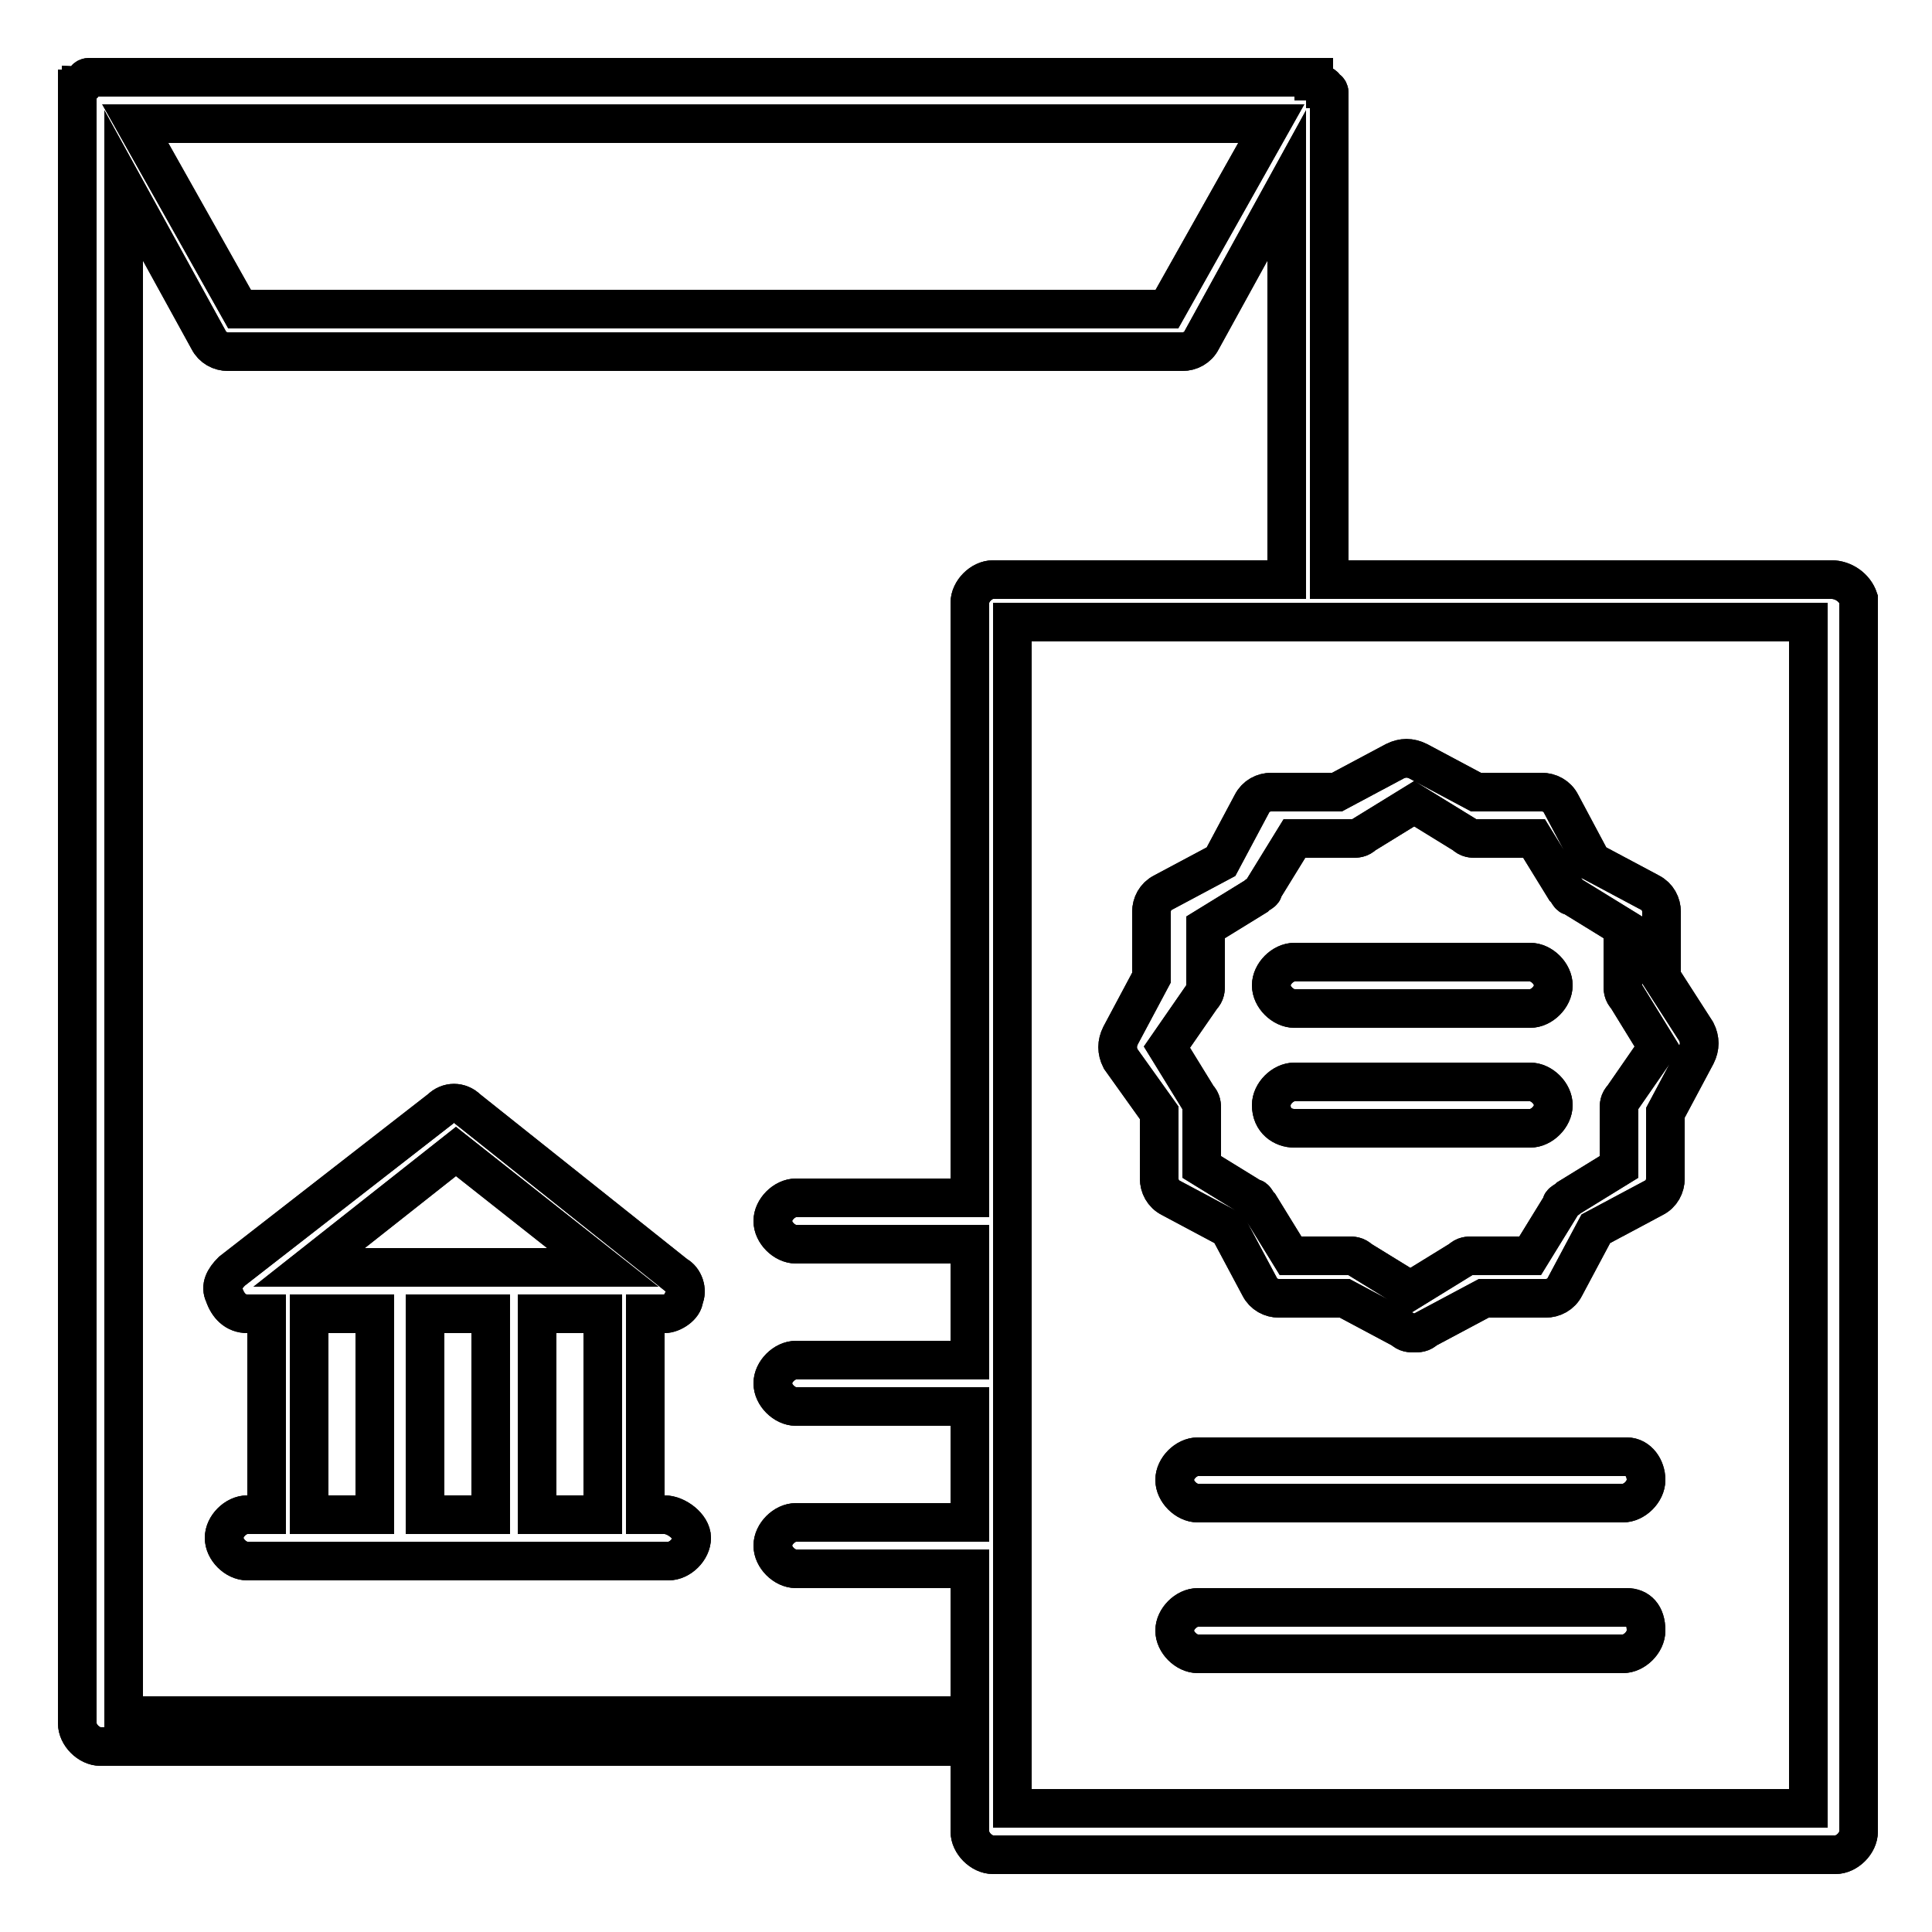 <?xml version="1.0" encoding="utf-8"?>
<!-- Generator: Adobe Illustrator 22.1.0, SVG Export Plug-In . SVG Version: 6.00 Build 0)  -->
<svg version="1.1" id="Layer_1" xmlns="http://www.w3.org/2000/svg" xmlns:xlink="http://www.w3.org/1999/xlink" x="0px" y="0px"
	 viewBox="0 0 50 50" style="enable-background:new 0 0 50 50;" xml:space="preserve">
<style type="text/css">
	.st0{fill:#008660;}
	.st1{fill:none;stroke:#000000;stroke-miterlimit:10;}
</style>
<path class="st0" d="M-1111.7,32.8h5.4c0.3,0,0.6-0.3,0.6-0.6v-12c0-0.3-0.3-0.6-0.6-0.6h-5.4c-0.3,0-0.6,0.3-0.6,0.6v12
	C-1112.3,32.5-1112,32.8-1111.7,32.8z M-1111.1,20.8h4.3v10.8h-4.3V20.8z"/>
<path class="st0" d="M-1098.6,39c0.3,0,0.6-0.3,0.6-0.6V36c0-0.3-0.3-0.6-0.6-0.6c-0.3,0-0.6,0.3-0.6,0.6v2.4
	C-1099.2,38.7-1098.9,39-1098.6,39z"/>
<g>
	<path class="st1" d="M42.1,37.7H31c-0.3,0-0.6,0.3-0.6,0.6s0.3,0.6,0.6,0.6h11c0.3,0,0.6-0.3,0.6-0.6S42.4,37.7,42.1,37.7z"/>
	<path class="st1" d="M42.1,41.6H31c-0.3,0-0.6,0.3-0.6,0.6c0,0.3,0.3,0.6,0.6,0.6h11c0.3,0,0.6-0.3,0.6-0.6
		C42.6,41.8,42.4,41.6,42.1,41.6z"/>
	<path class="st1" d="M33.5,26.1h6.1c0.3,0,0.6-0.3,0.6-0.6c0-0.3-0.3-0.6-0.6-0.6h-6.1c-0.3,0-0.6,0.3-0.6,0.6
		C32.9,25.8,33.2,26.1,33.5,26.1z"/>
	<path class="st1" d="M33.5,29.2h6.1c0.3,0,0.6-0.3,0.6-0.6c0-0.3-0.3-0.6-0.6-0.6h-6.1c-0.3,0-0.6,0.3-0.6,0.6
		C32.9,29,33.2,29.2,33.5,29.2z"/>
	<path class="st1" d="M30,28.8v1.7c0,0.2,0.1,0.4,0.3,0.5l1.5,0.8l0.8,1.5c0.1,0.2,0.3,0.3,0.5,0.3h1.7l1.5,0.8
		c0.1,0.1,0.2,0.1,0.3,0.1c0.1,0,0.2,0,0.3-0.1l1.5-0.8H40c0.2,0,0.4-0.1,0.5-0.3l0.8-1.5l1.5-0.8c0.2-0.1,0.3-0.3,0.3-0.5v-1.7
		l0.8-1.5c0.1-0.2,0.1-0.4,0-0.6L43,25.3v-1.7c0-0.2-0.1-0.4-0.3-0.5l-1.5-0.8l-0.8-1.5c-0.1-0.2-0.3-0.3-0.5-0.3h-1.7l-1.5-0.8
		c-0.2-0.1-0.4-0.1-0.6,0l-1.5,0.8h-1.7c-0.2,0-0.4,0.1-0.5,0.3l-0.8,1.5l-1.5,0.8c-0.2,0.1-0.3,0.3-0.3,0.5v1.7l-0.8,1.5
		c-0.1,0.2-0.1,0.4,0,0.6L30,28.8z M31.1,25.8c0.1-0.1,0.1-0.2,0.1-0.3V24l1.3-0.8c0.1-0.1,0.2-0.1,0.2-0.2l0.8-1.3h1.5
		c0.1,0,0.2,0,0.3-0.1l1.3-0.8l1.3,0.8c0.1,0.1,0.2,0.1,0.3,0.1h1.5l0.8,1.3c0.1,0.1,0.1,0.2,0.2,0.2l1.3,0.8v1.5
		c0,0.1,0,0.2,0.1,0.3l0.8,1.3L42,28.4c-0.1,0.1-0.1,0.2-0.1,0.3v1.5l-1.3,0.8c-0.1,0.1-0.2,0.1-0.2,0.2l-0.8,1.3h-1.5
		c-0.1,0-0.2,0-0.3,0.1l-1.3,0.8l-1.3-0.8c-0.1-0.1-0.2-0.1-0.3-0.1h-1.5l-0.8-1.3c-0.1-0.1-0.1-0.2-0.2-0.2l-1.3-0.8v-1.5
		c0-0.1,0-0.2-0.1-0.3l-0.8-1.3L31.1,25.8z"/>
	<path class="st1" d="M47.4,15h-13V2.6c0,0,0-0.1,0-0.1c0,0,0-0.1,0-0.1c0,0,0-0.1-0.1-0.1c0,0,0-0.1-0.1-0.1c0,0-0.1-0.1-0.1-0.1
		c0,0,0,0-0.1,0c0,0,0,0,0,0C34,2,34,2,34,2c0,0-0.1,0-0.1,0c0,0,0,0,0,0H2.6c0,0,0,0,0,0c0,0-0.1,0-0.1,0c0,0-0.1,0-0.1,0
		c0,0,0,0,0,0c0,0,0,0-0.1,0c0,0-0.1,0-0.1,0.1c0,0,0,0.1-0.1,0.1c0,0,0,0.1-0.1,0.1c0,0,0,0.1,0,0.1c0,0,0,0,0,0.1v42.1
		c0,0.3,0.3,0.6,0.6,0.6h22.5v2.2c0,0.3,0.3,0.6,0.6,0.6h21.8c0.3,0,0.6-0.3,0.6-0.6V15.5C48,15.2,47.7,15,47.4,15z M32.9,3.2
		L30.2,8h-24L3.5,3.2H32.9z M3.2,44.1V4.8l2.2,4c0.1,0.2,0.3,0.3,0.5,0.3h24.7c0.2,0,0.4-0.1,0.5-0.3l2.2-4V15h-7.6
		c-0.3,0-0.6,0.3-0.6,0.6v15.4h-4.5c-0.3,0-0.6,0.3-0.6,0.6s0.3,0.6,0.6,0.6h4.5v3h-4.5c-0.3,0-0.6,0.3-0.6,0.6s0.3,0.6,0.6,0.6h4.5
		v3h-4.5c-0.3,0-0.6,0.3-0.6,0.6s0.3,0.6,0.6,0.6h4.5v3.8H3.2z M46.8,46.8H26.2V16.1h20.6V46.8z"/>
	<path class="st1" d="M17.2,39.2h-0.5V34h0.5c0.2,0,0.5-0.2,0.5-0.4c0.1-0.2,0-0.5-0.2-0.6l-5.4-4.3c-0.2-0.2-0.5-0.2-0.7,0L6,32.9
		c-0.2,0.2-0.3,0.4-0.2,0.6C5.9,33.8,6.1,34,6.4,34h0.5v5.2H6.4c-0.3,0-0.6,0.3-0.6,0.6s0.3,0.6,0.6,0.6h10.9c0.3,0,0.6-0.3,0.6-0.6
		S17.5,39.2,17.2,39.2z M15.6,39.2h-1.7V34h1.7V39.2z M12.7,34v5.2h-1.7V34H12.7z M11.8,29.8l3.8,3H8L11.8,29.8z M8,34h1.7v5.2H8V34
		z"/>
	<path class="st1" d="M42.1,37.7H31c-0.3,0-0.6,0.3-0.6,0.6s0.3,0.6,0.6,0.6h11c0.3,0,0.6-0.3,0.6-0.6S42.4,37.7,42.1,37.7z"/>
	<path class="st1" d="M42.1,41.6H31c-0.3,0-0.6,0.3-0.6,0.6c0,0.3,0.3,0.6,0.6,0.6h11c0.3,0,0.6-0.3,0.6-0.6
		C42.6,41.8,42.4,41.6,42.1,41.6z"/>
	<path class="st1" d="M33.5,26.1h6.1c0.3,0,0.6-0.3,0.6-0.6c0-0.3-0.3-0.6-0.6-0.6h-6.1c-0.3,0-0.6,0.3-0.6,0.6
		C32.9,25.8,33.2,26.1,33.5,26.1z"/>
	<path class="st1" d="M33.5,29.2h6.1c0.3,0,0.6-0.3,0.6-0.6c0-0.3-0.3-0.6-0.6-0.6h-6.1c-0.3,0-0.6,0.3-0.6,0.6
		C32.9,29,33.2,29.2,33.5,29.2z"/>
	<path class="st1" d="M30,28.8v1.7c0,0.2,0.1,0.4,0.3,0.5l1.5,0.8l0.8,1.5c0.1,0.2,0.3,0.3,0.5,0.3h1.7l1.5,0.8
		c0.1,0.1,0.2,0.1,0.3,0.1c0.1,0,0.2,0,0.3-0.1l1.5-0.8H40c0.2,0,0.4-0.1,0.5-0.3l0.8-1.5l1.5-0.8c0.2-0.1,0.3-0.3,0.3-0.5v-1.7
		l0.8-1.5c0.1-0.2,0.1-0.4,0-0.6L43,25.3v-1.7c0-0.2-0.1-0.4-0.3-0.5l-1.5-0.8l-0.8-1.5c-0.1-0.2-0.3-0.3-0.5-0.3h-1.7l-1.5-0.8
		c-0.2-0.1-0.4-0.1-0.6,0l-1.5,0.8h-1.7c-0.2,0-0.4,0.1-0.5,0.3l-0.8,1.5l-1.5,0.8c-0.2,0.1-0.3,0.3-0.3,0.5v1.7l-0.8,1.5
		c-0.1,0.2-0.1,0.4,0,0.6L30,28.8z M31.1,25.8c0.1-0.1,0.1-0.2,0.1-0.3V24l1.3-0.8c0.1-0.1,0.2-0.1,0.2-0.2l0.8-1.3h1.5
		c0.1,0,0.2,0,0.3-0.1l1.3-0.8l1.3,0.8c0.1,0.1,0.2,0.1,0.3,0.1h1.5l0.8,1.3c0.1,0.1,0.1,0.2,0.2,0.2l1.3,0.8v1.5
		c0,0.1,0,0.2,0.1,0.3l0.8,1.3L42,28.4c-0.1,0.1-0.1,0.2-0.1,0.3v1.5l-1.3,0.8c-0.1,0.1-0.2,0.1-0.2,0.2l-0.8,1.3h-1.5
		c-0.1,0-0.2,0-0.3,0.1l-1.3,0.8l-1.3-0.8c-0.1-0.1-0.2-0.1-0.3-0.1h-1.5l-0.8-1.3c-0.1-0.1-0.1-0.2-0.2-0.2l-1.3-0.8v-1.5
		c0-0.1,0-0.2-0.1-0.3l-0.8-1.3L31.1,25.8z"/>
	<path class="st1" d="M47.4,15h-13V2.6c0,0,0-0.1,0-0.1c0,0,0-0.1,0-0.1c0,0,0-0.1-0.1-0.1c0,0,0-0.1-0.1-0.1c0,0-0.1-0.1-0.1-0.1
		c0,0,0,0-0.1,0c0,0,0,0,0,0C34,2,34,2,34,2c0,0-0.1,0-0.1,0c0,0,0,0,0,0H2.6c0,0,0,0,0,0c0,0-0.1,0-0.1,0c0,0-0.1,0-0.1,0
		c0,0,0,0,0,0c0,0,0,0-0.1,0c0,0-0.1,0-0.1,0.1c0,0,0,0.1-0.1,0.1c0,0,0,0.1-0.1,0.1c0,0,0,0.1,0,0.1c0,0,0,0,0,0.1v42.1
		c0,0.3,0.3,0.6,0.6,0.6h22.5v2.2c0,0.3,0.3,0.6,0.6,0.6h21.8c0.3,0,0.6-0.3,0.6-0.6V15.5C48,15.2,47.7,15,47.4,15z M32.9,3.2
		L30.2,8h-24L3.5,3.2H32.9z M3.2,44.1V4.8l2.2,4c0.1,0.2,0.3,0.3,0.5,0.3h24.7c0.2,0,0.4-0.1,0.5-0.3l2.2-4V15h-7.6
		c-0.3,0-0.6,0.3-0.6,0.6v15.4h-4.5c-0.3,0-0.6,0.3-0.6,0.6s0.3,0.6,0.6,0.6h4.5v3h-4.5c-0.3,0-0.6,0.3-0.6,0.6s0.3,0.6,0.6,0.6h4.5
		v3h-4.5c-0.3,0-0.6,0.3-0.6,0.6s0.3,0.6,0.6,0.6h4.5v3.8H3.2z M46.8,46.8H26.2V16.1h20.6V46.8z"/>
	<path class="st1" d="M17.2,39.2h-0.5V34h0.5c0.2,0,0.5-0.2,0.5-0.4c0.1-0.2,0-0.5-0.2-0.6l-5.4-4.3c-0.2-0.2-0.5-0.2-0.7,0L6,32.9
		c-0.2,0.2-0.3,0.4-0.2,0.6C5.9,33.8,6.1,34,6.4,34h0.5v5.2H6.4c-0.3,0-0.6,0.3-0.6,0.6s0.3,0.6,0.6,0.6h10.9c0.3,0,0.6-0.3,0.6-0.6
		S17.5,39.2,17.2,39.2z M15.6,39.2h-1.7V34h1.7V39.2z M12.7,34v5.2h-1.7V34H12.7z M11.8,29.8l3.8,3H8L11.8,29.8z M8,34h1.7v5.2H8V34
		z"/>
</g>
</svg>
